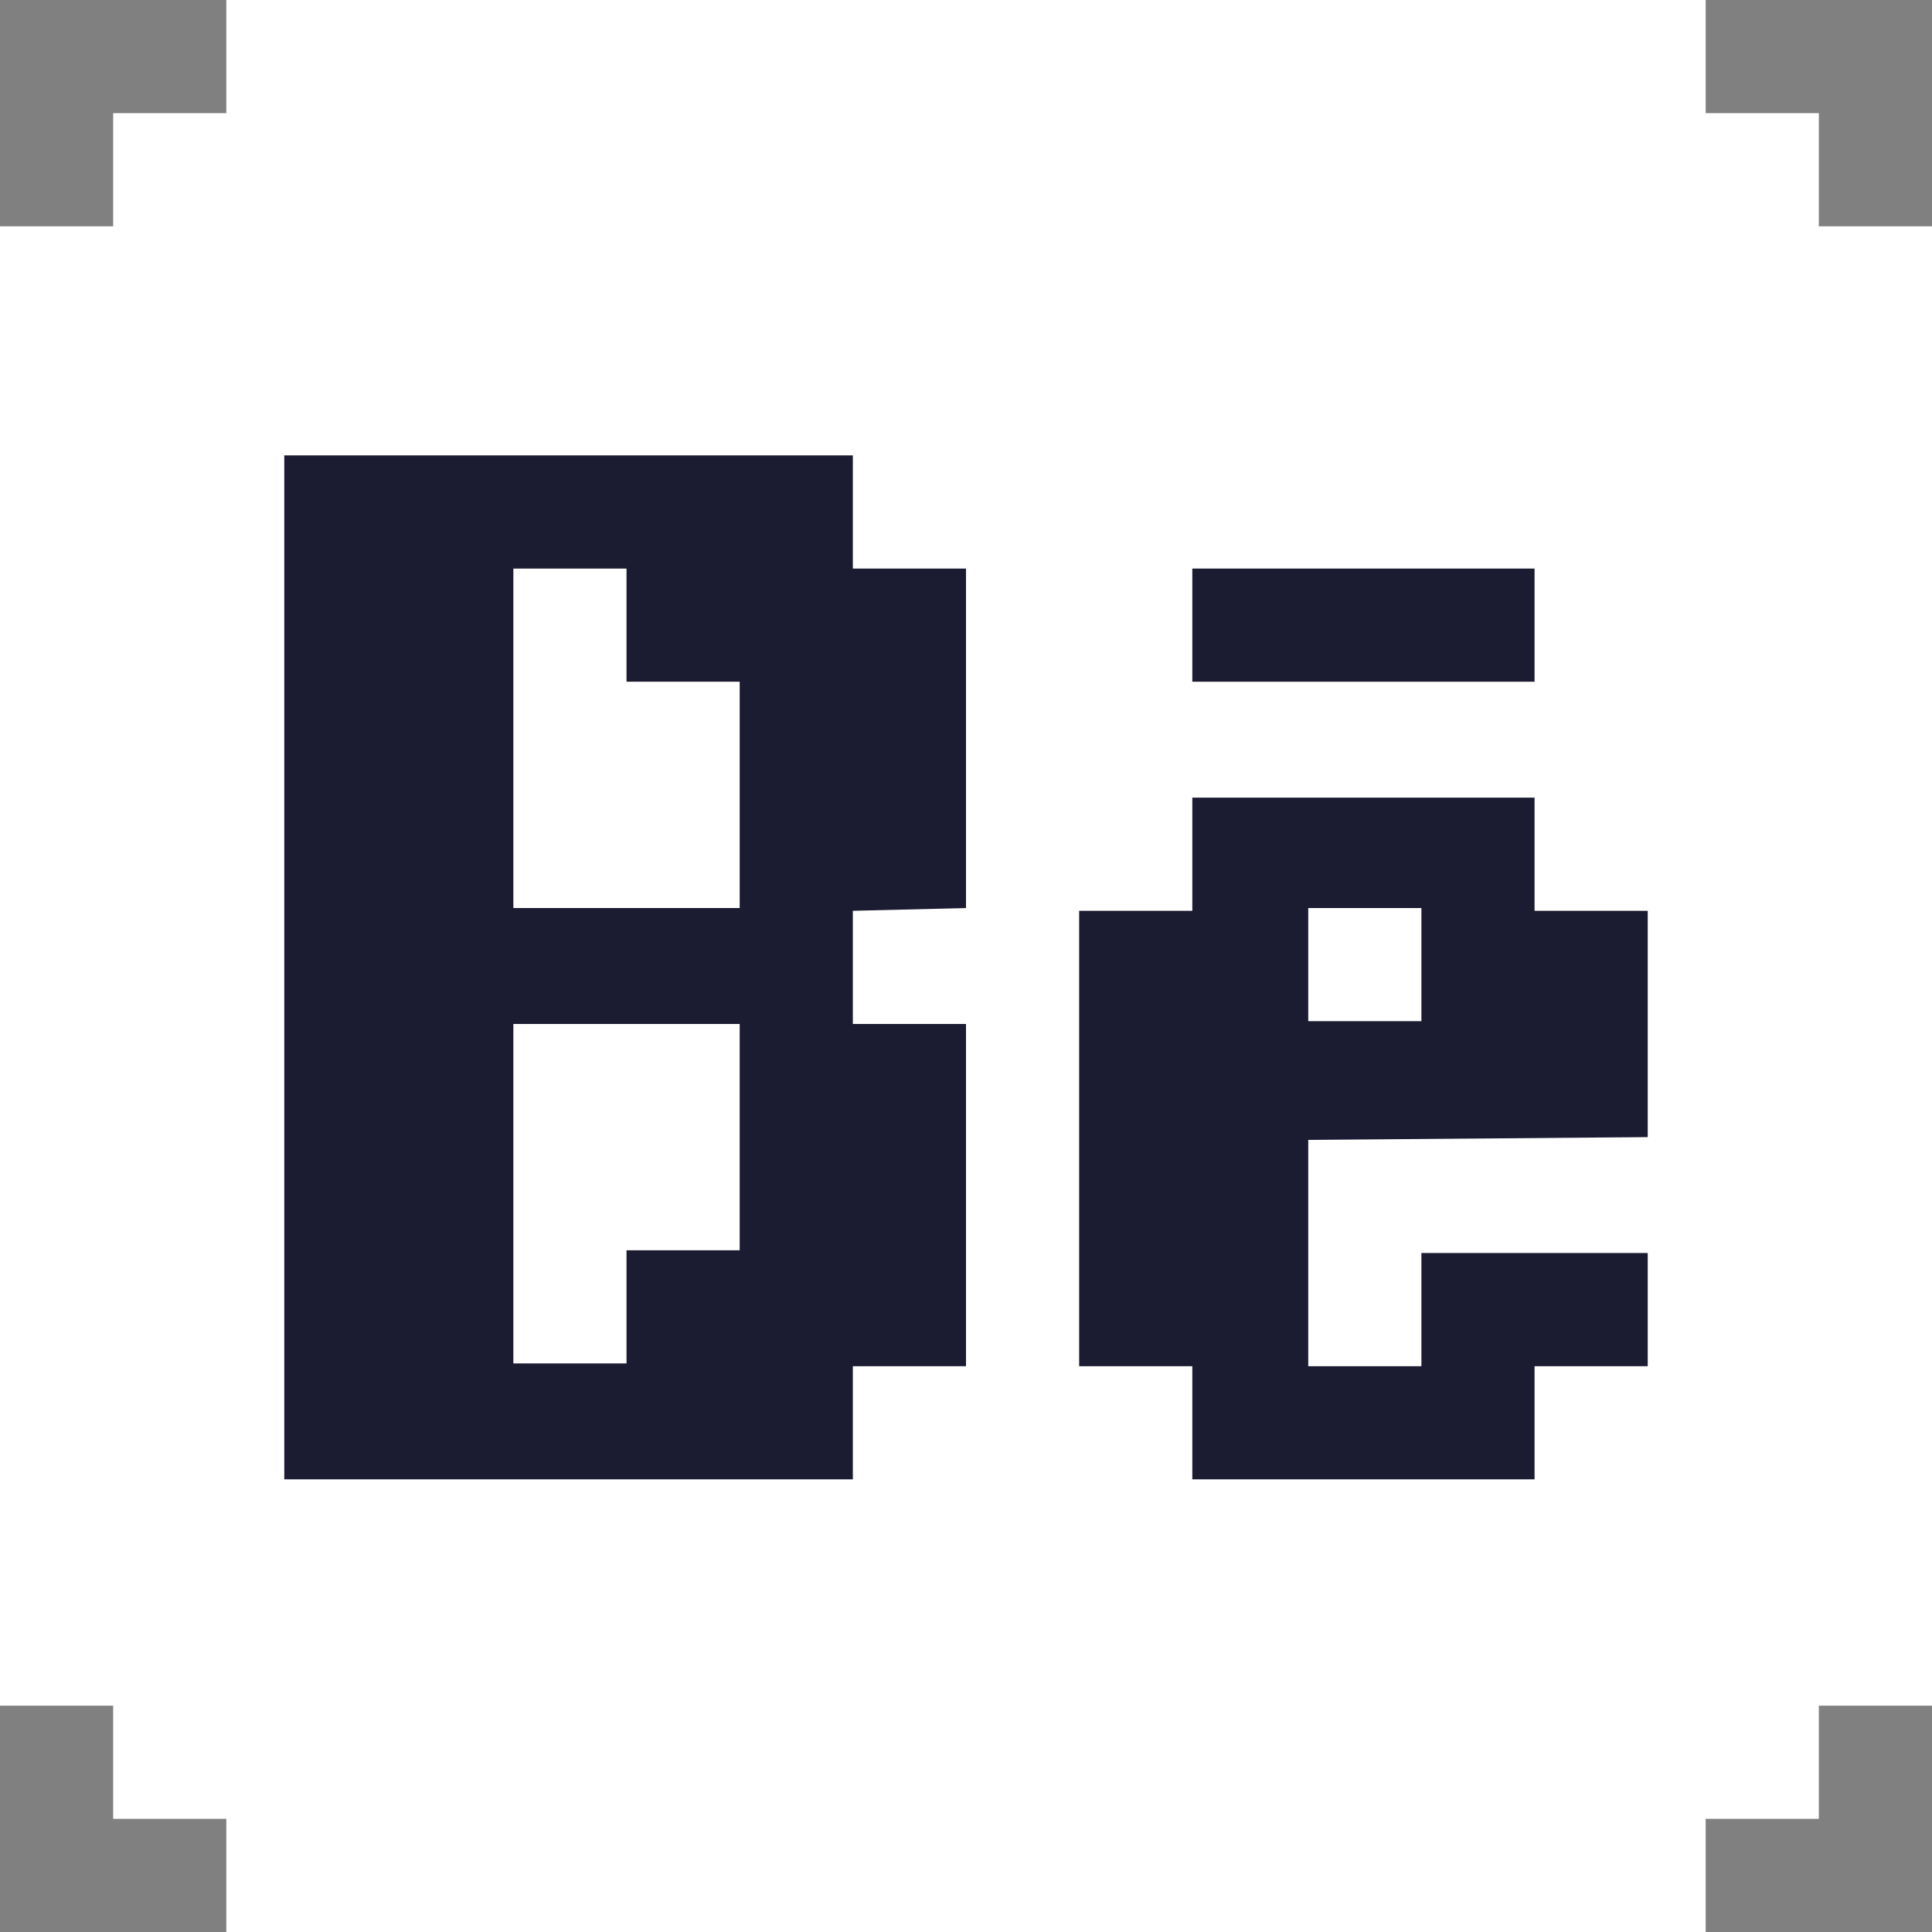 <?xml version="1.0" encoding="utf-8"?>
<!-- Generator: Adobe Illustrator 25.2.3, SVG Export Plug-In . SVG Version: 6.00 Build 0)  -->
<svg version="1.1" id="Layer_1" xmlns="http://www.w3.org/2000/svg" xmlns:xlink="http://www.w3.org/1999/xlink" x="0px" y="0px"
	 viewBox="0 0 70 70" style="enable-background:new 0 0 70 70;" xml:space="preserve">
<rect x="0" y="0" width="70" height="70" fill="#808080" stroke="none"/>
<style type="text/css">
	.st0{fill:#FFFFFF;}
	.st1{fill:#1B1B32;}
</style>
<g>
	<polygon class="st0" points="8.2,0 8.2,4.1 4.1,4.1 4.1,8.2 0,8.2 0,61.8 4.1,61.8 4.1,65.9 8.2,65.9 8.2,70 61.8,70 61.8,65.9 
		65.9,65.9 65.9,61.8 70,61.8 70,8.2 65.9,8.2 65.9,4.1 61.8,4.1 61.8,0 	"/>
	<path class="st1" d="M35,32.9V20.6h-4.1v-4.1H10.3v37.1h20.6v-4.1H35V37.1h-4.1V33L35,32.9L35,32.9z M26.8,45.3h-4.1v4.1h-4.1V37.1
		h8.2V45.3z M26.8,32.9h-8.2V20.6h4.1v4.1h4.1V32.9z"/>
	<rect x="43.2" y="20.6" class="st1" width="12.4" height="4.1"/>
	<path class="st1" d="M59.7,41.2V33h-4.1v-4.1H43.2V33h-4.1v16.5h4.1v4.1h12.4v-4.1h4.1v-4.1h-8.2v4.1h-4.1v-8.2L59.7,41.2
		L59.7,41.2z M47.4,32.9h4.1V37h-4.1V32.9z"/>
</g>
</svg>
